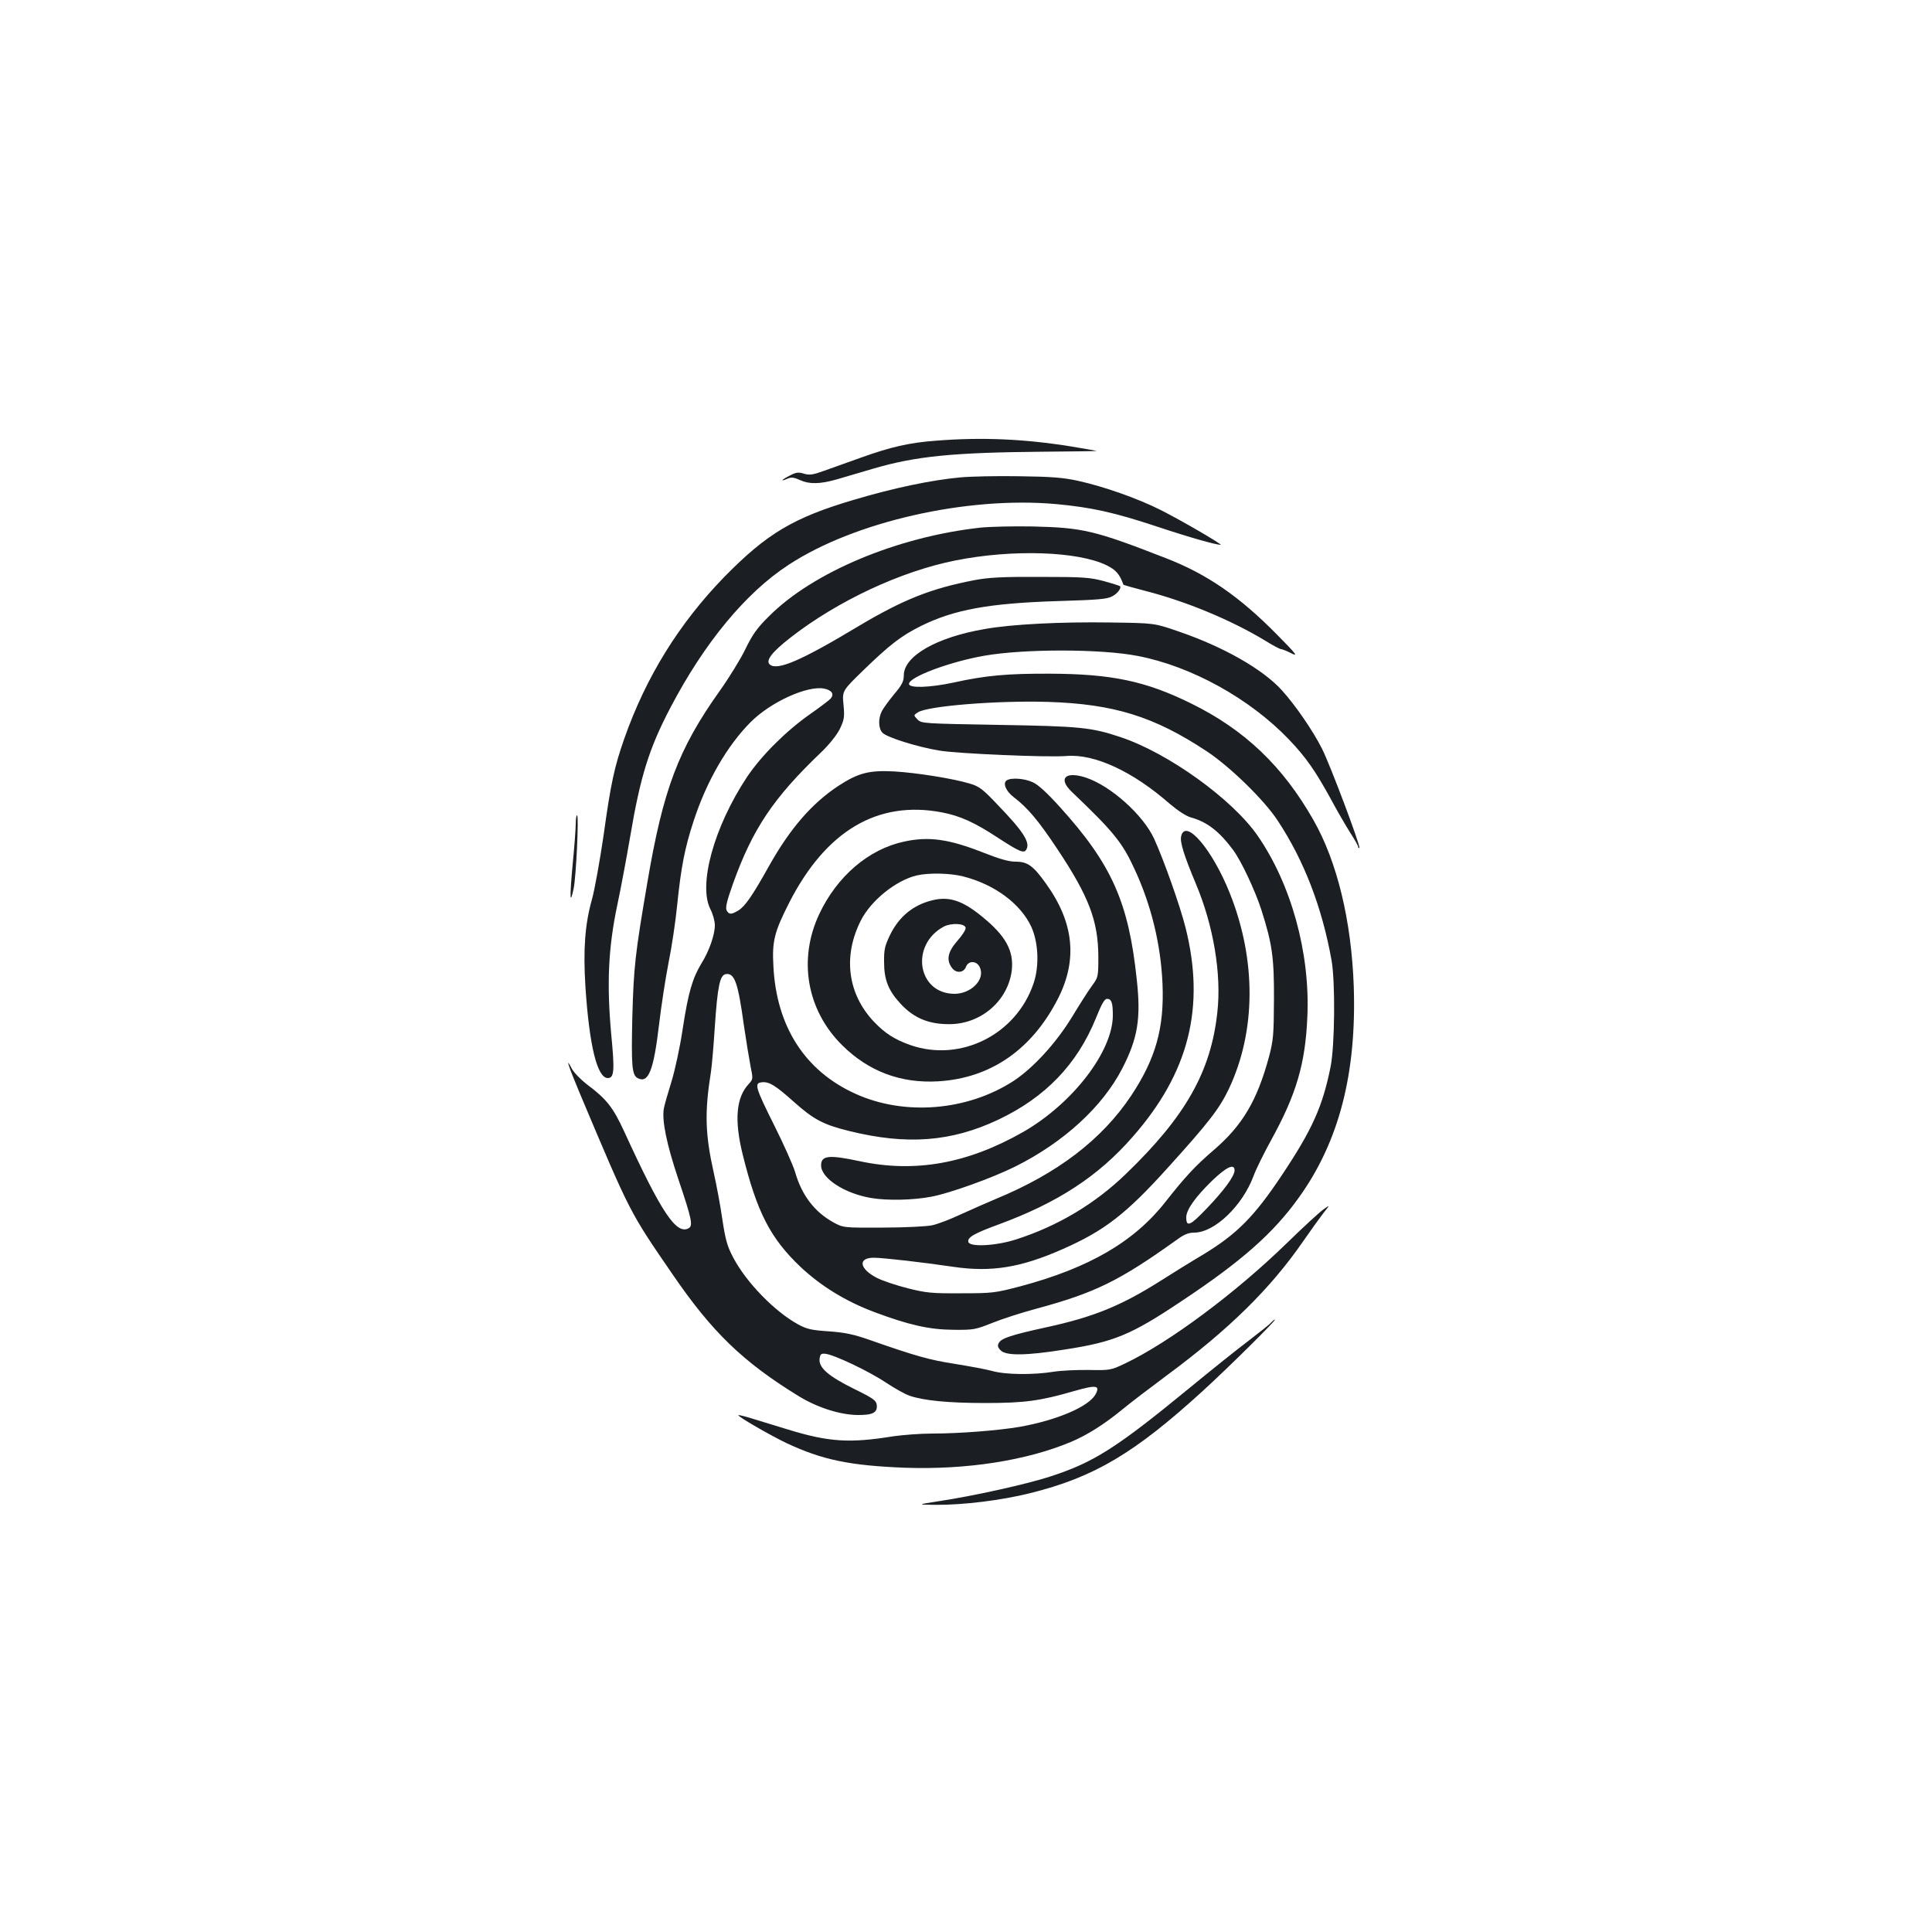 <?xml version="1.0" standalone="no"?>
<!DOCTYPE svg PUBLIC "-//W3C//DTD SVG 20010904//EN"
 "http://www.w3.org/TR/2001/REC-SVG-20010904/DTD/svg10.dtd">
<svg version="1.0" xmlns="http://www.w3.org/2000/svg"
 width="1000pt" height="1000pt" viewBox="0 0 1000 1000"
 preserveAspectRatio="xMidYMid meet">
<g transform="translate(0,1000) scale(0.1,-0.1)"
fill="#1b1f23" stroke="none">
<path d="M4845 7719 c-138 -10 -236 -33 -384 -86 -69 -25 -157 -56 -196 -70
-58 -21 -75 -23 -103 -15 -29 9 -41 8 -73 -9 -43 -21 -54 -35 -14 -17 20 9 33
8 66 -7 48 -22 104 -21 191 4 35 10 119 35 187 55 221 65 414 84 883 88 153 1
276 3 275 4 -1 1 -60 11 -132 23 -242 39 -462 49 -700 30z"/>
<path d="M4970 7529 c-151 -14 -345 -55 -547 -115 -316 -93 -453 -175 -674
-400 -233 -240 -405 -516 -518 -838 -50 -142 -70 -232 -106 -494 -20 -136 -47
-287 -61 -337 -36 -127 -46 -258 -34 -450 20 -307 61 -475 116 -475 33 0 36
38 18 223 -24 263 -16 449 31 672 20 94 49 251 66 350 53 315 98 461 210 674
175 334 389 593 610 737 341 224 923 356 1384 315 184 -17 302 -43 525 -117
168 -56 304 -94 328 -94 12 1 -210 130 -310 180 -116 59 -295 122 -427 151
-76 17 -140 22 -306 24 -115 2 -253 -1 -305 -6z"/>
<path d="M5075 7269 c-429 -47 -867 -230 -1095 -459 -61 -60 -85 -94 -122
-170 -25 -52 -85 -149 -132 -215 -215 -302 -294 -511 -376 -997 -63 -368 -70
-436 -77 -689 -6 -257 -2 -303 27 -319 56 -30 83 38 111 275 11 94 33 238 49
320 17 83 37 218 45 300 20 196 39 295 85 435 67 206 174 391 296 513 104 104
292 189 379 173 40 -8 54 -28 35 -51 -6 -8 -55 -45 -108 -82 -124 -87 -252
-215 -325 -324 -172 -259 -255 -562 -189 -687 12 -23 22 -60 22 -81 0 -49 -29
-133 -69 -197 -47 -78 -68 -149 -97 -337 -14 -96 -41 -219 -59 -277 -18 -58
-36 -120 -39 -138 -11 -61 15 -186 74 -362 73 -217 78 -245 53 -258 -63 -33
-141 84 -332 501 -58 126 -92 169 -194 245 -31 24 -66 60 -77 80 -36 69 -20
19 41 -127 264 -626 255 -609 483 -941 203 -296 362 -449 646 -624 97 -60 213
-98 306 -100 81 -1 107 12 102 53 -3 22 -19 34 -115 81 -134 66 -185 110 -181
155 3 25 7 30 28 28 42 -2 229 -91 315 -149 44 -29 99 -60 122 -68 72 -25 199
-38 393 -38 203 0 284 11 460 62 115 33 136 30 110 -18 -36 -63 -197 -132
-390 -167 -110 -19 -313 -35 -454 -35 -61 0 -151 -7 -201 -14 -228 -37 -335
-30 -547 35 -73 22 -160 49 -193 59 -33 10 -61 17 -63 15 -6 -6 168 -106 250
-145 186 -87 329 -116 613 -127 318 -11 628 37 859 134 83 35 170 90 262 165
43 36 150 117 236 181 320 237 533 446 703 692 38 55 85 120 104 145 36 45 36
45 1 20 -19 -13 -105 -92 -190 -175 -265 -258 -609 -514 -838 -623 -72 -34
-76 -35 -186 -33 -63 1 -144 -3 -182 -9 -104 -17 -249 -16 -319 4 -33 9 -121
25 -195 37 -128 20 -198 39 -440 124 -83 29 -127 38 -210 44 -89 6 -113 11
-159 36 -122 67 -268 217 -336 346 -31 59 -40 91 -56 197 -10 70 -30 177 -44
239 -45 201 -49 314 -15 526 5 34 14 139 20 234 14 207 26 267 57 271 45 7 63
-44 93 -263 12 -82 28 -179 35 -215 13 -63 13 -66 -9 -90 -66 -70 -76 -187
-32 -365 74 -299 143 -434 300 -583 106 -99 232 -177 381 -233 179 -67 284
-91 410 -92 105 -1 114 1 202 36 50 20 151 53 223 72 310 84 432 144 734 360
35 26 59 35 87 35 106 0 251 140 308 295 12 33 53 116 91 185 130 236 177 395
187 641 14 328 -84 683 -258 934 -131 189 -463 428 -710 510 -150 50 -208 56
-631 63 -389 7 -398 7 -419 28 -21 22 -21 22 2 37 51 33 411 62 674 54 340
-11 548 -75 820 -255 119 -78 298 -252 368 -359 137 -207 230 -450 279 -723
20 -113 17 -442 -5 -552 -41 -204 -94 -323 -249 -556 -145 -218 -234 -308
-408 -414 -69 -41 -169 -103 -222 -137 -207 -131 -349 -188 -592 -241 -179
-39 -234 -57 -246 -81 -8 -14 -6 -23 10 -39 28 -28 132 -27 332 5 254 39 343
76 603 250 312 207 477 353 609 538 207 289 298 641 283 1092 -12 339 -86 646
-209 861 -158 278 -356 467 -633 603 -233 115 -410 153 -730 154 -220 1 -333
-9 -500 -46 -121 -26 -230 -30 -230 -7 0 36 212 115 390 146 205 36 603 36
793 -1 278 -53 581 -221 783 -432 89 -93 138 -164 218 -310 32 -60 77 -137 99
-172 23 -35 42 -69 42 -74 0 -6 2 -8 6 -5 7 8 -150 427 -193 512 -46 92 -138
226 -208 303 -98 109 -304 226 -536 305 -124 43 -124 43 -353 46 -252 4 -513
-9 -650 -34 -250 -43 -418 -140 -418 -240 0 -30 -9 -49 -49 -96 -27 -33 -56
-72 -64 -88 -20 -38 -19 -89 2 -112 21 -24 180 -74 295 -93 96 -16 560 -36
658 -28 145 12 342 -79 534 -247 44 -37 85 -64 110 -71 84 -23 147 -72 219
-169 42 -57 113 -208 146 -310 56 -176 66 -245 65 -465 -1 -181 -3 -209 -26
-296 -61 -225 -137 -354 -285 -481 -98 -84 -150 -141 -250 -268 -162 -207
-396 -343 -752 -438 -130 -34 -143 -36 -306 -36 -153 -1 -181 2 -277 26 -59
15 -130 39 -158 53 -92 47 -102 105 -17 105 47 0 256 -24 411 -47 197 -29 350
-4 565 91 218 96 330 182 552 429 207 229 261 299 310 402 141 299 142 668 4
1013 -90 225 -228 387 -251 295 -8 -30 13 -97 76 -248 91 -216 133 -467 111
-664 -33 -307 -164 -539 -472 -836 -161 -156 -354 -271 -569 -340 -105 -34
-242 -41 -248 -13 -5 24 31 44 156 90 305 112 516 249 694 453 292 332 378
672 274 1085 -27 108 -112 349 -162 458 -56 123 -224 274 -353 317 -107 35
-146 -4 -74 -73 218 -208 262 -262 327 -404 85 -184 134 -386 143 -588 10
-231 -35 -389 -162 -581 -152 -228 -382 -403 -699 -534 -48 -20 -131 -57 -184
-81 -53 -25 -119 -50 -147 -56 -27 -6 -142 -12 -255 -12 -205 -1 -205 -1 -258
28 -97 54 -163 141 -197 261 -10 33 -57 139 -105 235 -101 202 -107 224 -68
228 38 5 72 -16 168 -102 101 -90 151 -117 285 -150 299 -74 529 -56 771 58
245 116 409 287 506 525 30 75 45 101 58 101 23 0 30 -20 30 -85 0 -187 -208
-457 -464 -604 -288 -164 -560 -213 -848 -151 -159 34 -198 29 -198 -22 0 -67
122 -146 260 -169 84 -14 218 -11 311 7 96 18 315 97 434 156 252 126 452 310
554 508 80 156 97 257 75 459 -42 400 -129 597 -399 895 -64 71 -112 115 -139
127 -43 20 -112 25 -135 10 -22 -14 -5 -56 36 -87 72 -55 127 -120 226 -269
163 -245 211 -371 212 -556 0 -105 -1 -108 -32 -150 -18 -24 -65 -98 -105
-164 -82 -134 -200 -263 -302 -330 -239 -155 -565 -182 -819 -66 -261 118
-409 349 -424 662 -7 129 5 175 82 327 190 372 458 531 791 467 94 -18 169
-52 292 -133 106 -69 131 -80 143 -61 24 36 -12 93 -144 230 -80 85 -99 99
-147 113 -85 26 -274 56 -390 63 -131 7 -187 -7 -291 -75 -138 -91 -251 -222
-360 -417 -85 -152 -123 -207 -158 -228 -37 -22 -48 -21 -60 1 -7 14 1 49 33
138 101 283 210 445 454 678 45 43 82 90 99 123 23 49 25 61 19 125 -7 72 -7
72 102 178 137 133 197 179 297 229 173 86 355 119 715 130 200 6 251 10 276
24 28 14 50 44 41 53 -2 2 -39 14 -83 26 -71 19 -104 22 -329 22 -199 1 -269
-3 -342 -17 -224 -43 -368 -100 -601 -239 -296 -178 -418 -230 -457 -198 -24
20 9 64 108 141 243 189 570 342 852 398 294 59 634 48 783 -25 48 -24 67 -45
87 -101 1 -1 53 -16 115 -32 211 -54 443 -151 617 -256 40 -25 78 -45 84 -45
5 0 29 -9 52 -21 37 -19 29 -7 -73 96 -196 199 -363 314 -578 397 -367 143
-428 157 -687 163 -99 2 -220 -1 -270 -6z m1315 -3327 c0 -29 -53 -102 -144
-197 -85 -89 -106 -99 -106 -46 0 39 46 104 133 189 75 72 117 92 117 54z"/>
<path d="M2980 5736 c0 -25 -7 -120 -16 -211 -16 -172 -14 -215 5 -125 13 59
28 380 18 380 -4 0 -7 -20 -7 -44z"/>
<path d="M4680 5644 c-184 -39 -348 -180 -440 -376 -110 -235 -64 -497 119
-678 136 -135 302 -198 496 -187 273 16 488 165 623 432 100 199 80 391 -63
590 -66 93 -96 115 -157 115 -36 0 -82 13 -166 46 -180 71 -284 86 -412 58z
m304 -180 c163 -41 298 -141 354 -261 37 -82 42 -203 12 -292 -89 -265 -376
-410 -636 -321 -82 29 -132 60 -191 122 -136 144 -161 339 -67 524 52 103 182
208 290 233 62 14 171 12 238 -5z"/>
<path d="M4825 5340 c-98 -24 -171 -84 -217 -177 -28 -58 -33 -77 -32 -143 0
-91 22 -147 85 -215 69 -75 147 -107 255 -106 163 1 302 122 321 279 11 100
-31 178 -153 277 -102 84 -172 107 -259 85z m173 -142 c2 -9 -17 -39 -42 -67
-50 -57 -59 -98 -30 -139 21 -31 62 -29 74 4 14 36 61 31 74 -9 22 -61 -50
-131 -134 -131 -191 1 -231 253 -55 348 39 20 109 17 113 -6z"/>
<path d="M6579 3154 c-7 -8 -58 -49 -113 -91 -56 -42 -195 -153 -309 -247
-380 -312 -497 -386 -723 -459 -120 -39 -394 -100 -574 -127 -115 -18 -115
-18 -15 -19 139 -1 337 23 485 60 332 82 541 206 895 529 136 124 384 370 374
370 -4 0 -12 -7 -20 -16z"/>
</g>
</svg>
